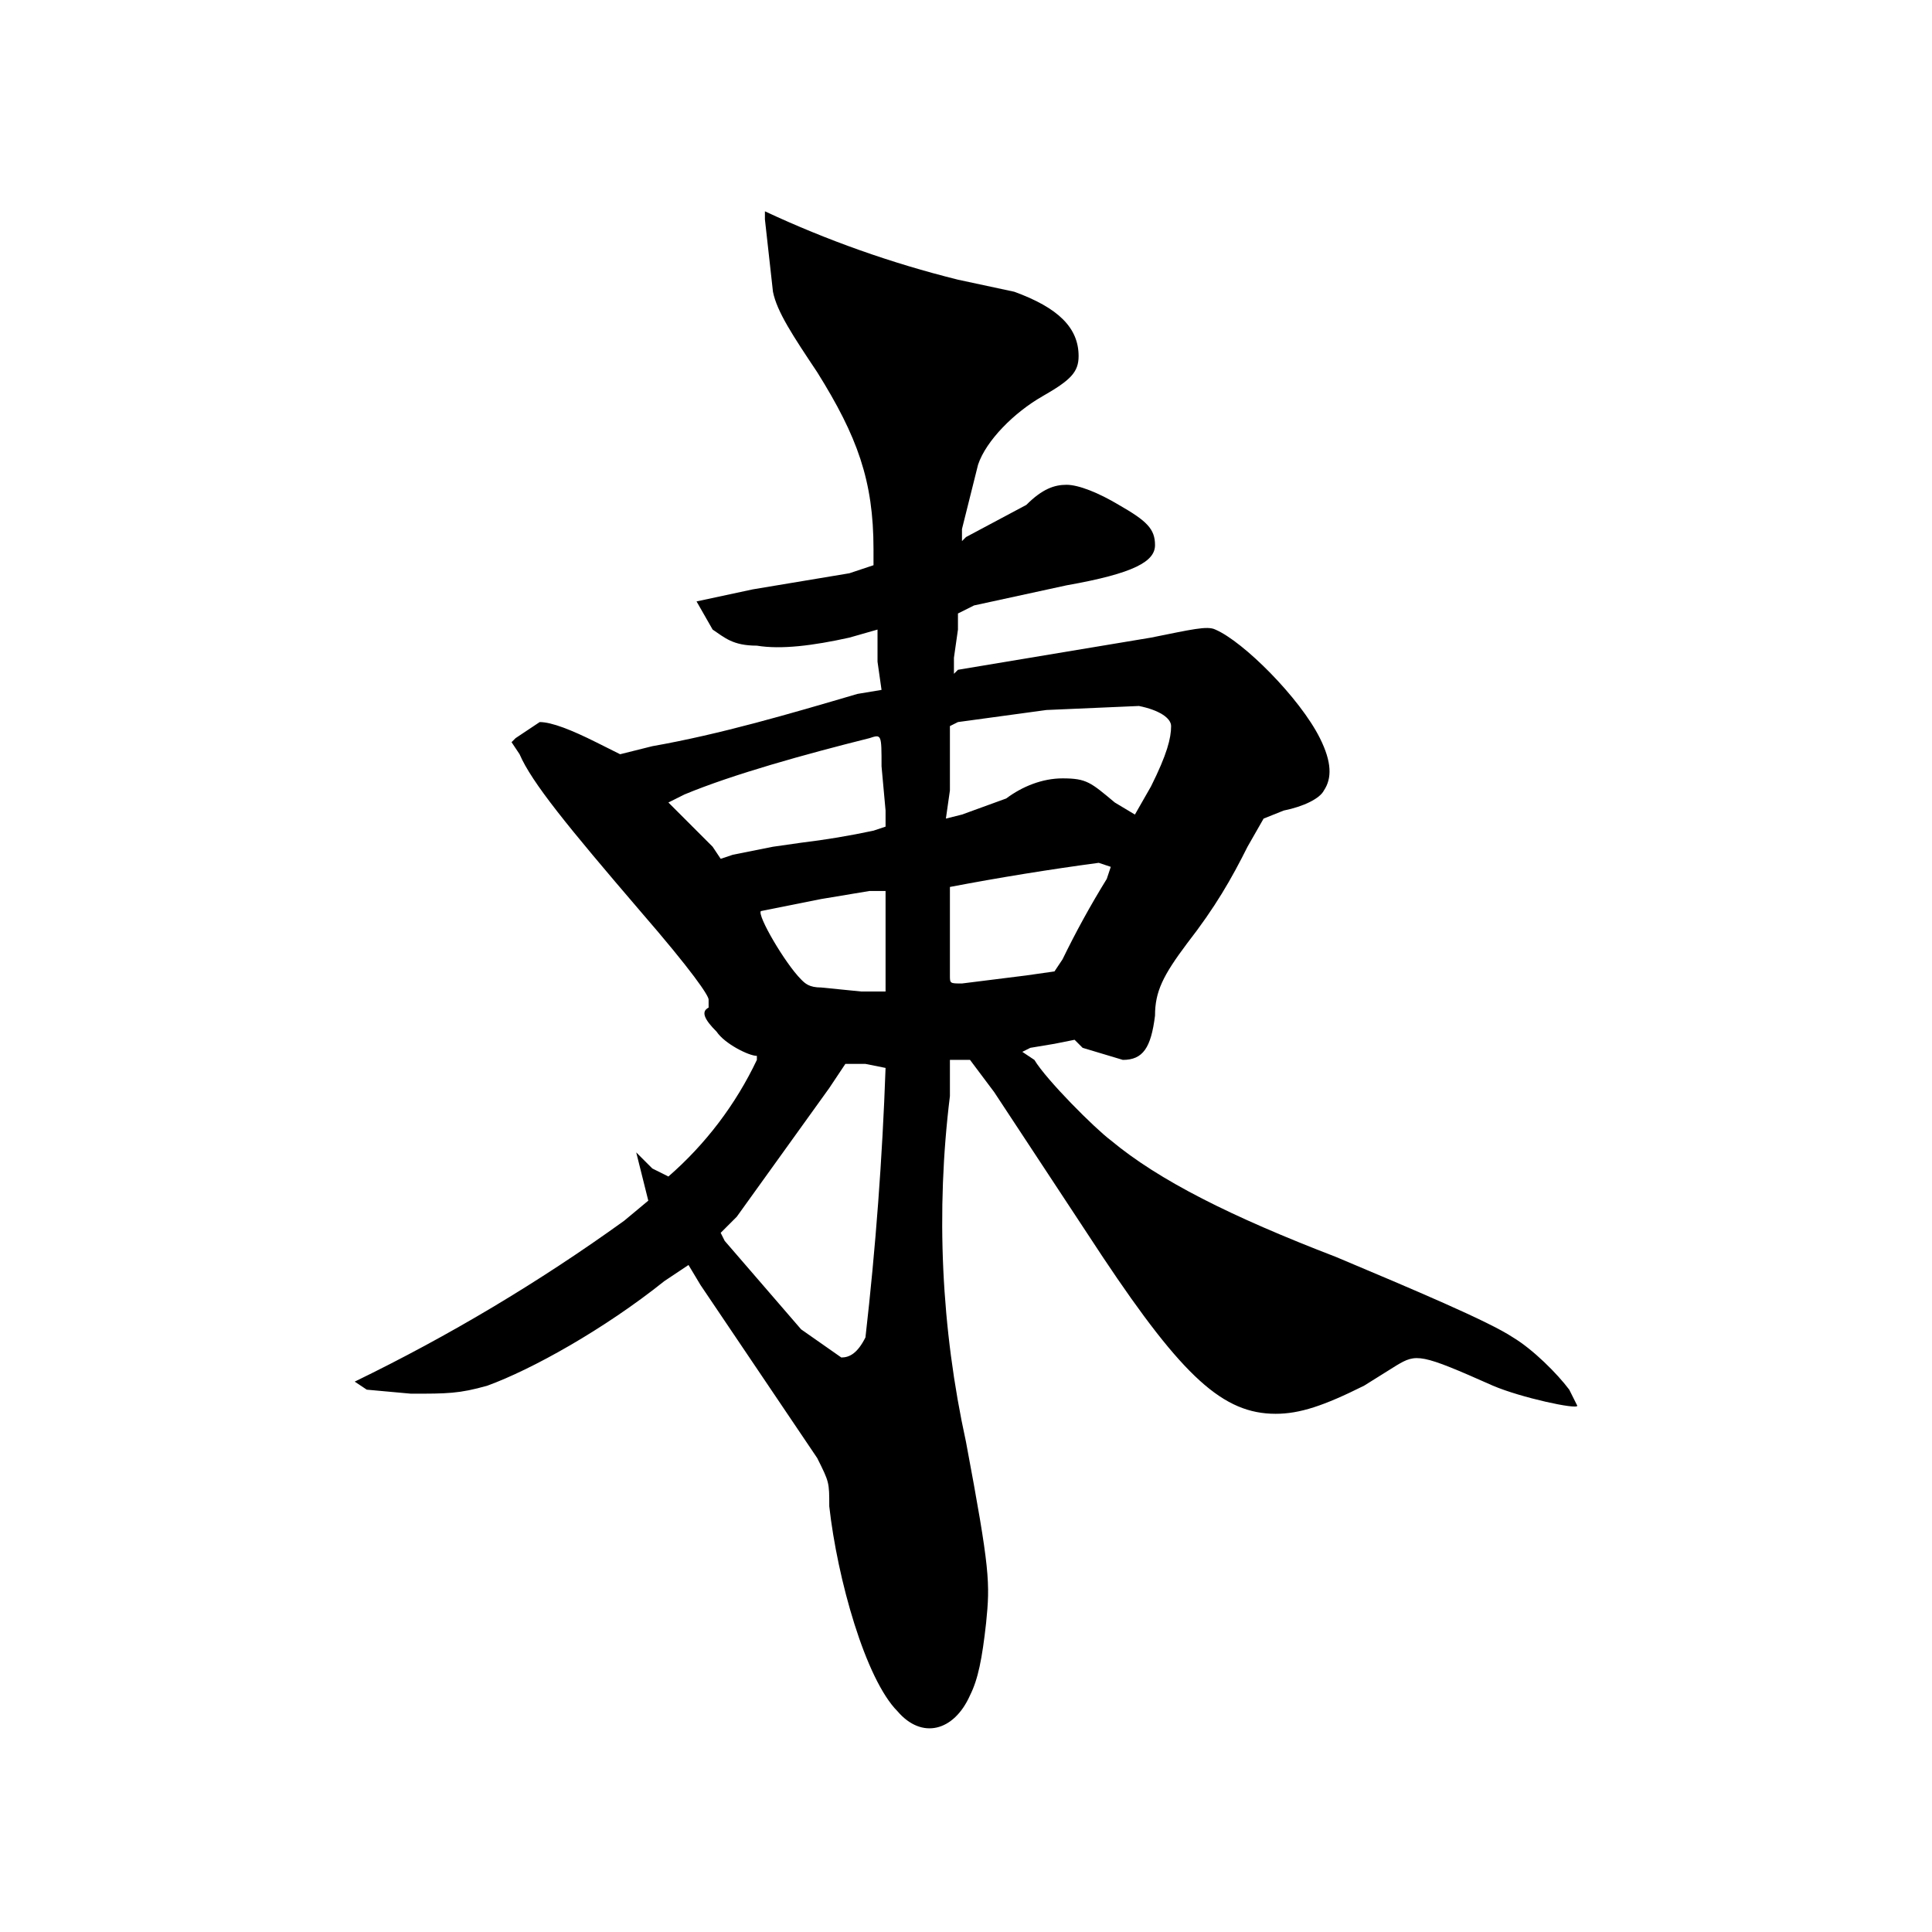 <svg width="512" height="512" viewBox="0 0 512 512" fill="none" xmlns="http://www.w3.org/2000/svg">
<path d="M0 0H512V512H0V0Z" fill="white"/>
<path d="M202.711 58.132L204.842 77.316C205.908 82.645 210.171 89.04 216.566 98.632C227.224 115.684 231.487 127.408 231.487 145.526V149.789L225.092 151.921L199.513 156.184L184.592 159.382L188.855 166.842C192.053 168.974 194.184 171.105 200.579 171.105C206.974 172.171 215.5 171.105 225.092 168.974L232.553 166.842V175.368L233.618 182.829L227.224 183.895C209.105 189.224 190.987 194.553 172.868 197.75L164.342 199.882L157.947 196.684C151.553 193.487 146.224 191.355 143.026 191.355L136.632 195.618L135.566 196.684L137.697 199.882C140.895 207.342 150.487 219.066 169.671 241.447C183.526 257.434 187.789 263.829 187.789 264.895V267.026C185.658 268.092 186.724 270.224 189.921 273.421C192.053 276.618 198.447 279.816 200.579 279.816V280.882C194.976 292.69 186.993 303.212 177.132 311.789L172.868 309.658L168.605 305.395L169.671 309.658L171.803 318.184L165.408 323.513C142.879 339.756 118.987 354.019 94 366.145L97.197 368.276L108.921 369.342C118.513 369.342 121.711 369.342 129.171 367.211C140.895 362.947 160.079 352.29 176.066 339.5L182.461 335.237L185.658 340.566L216.566 386.395C219.763 392.79 219.763 392.79 219.763 399.184C221.895 418.368 229.355 445.013 237.882 453.54C244.276 461 252.803 458.868 257.066 449.276C259.197 445.013 260.263 439.684 261.329 430.092C262.395 419.434 262.395 416.237 256 382.132C249.415 352.039 247.973 321.048 251.737 290.474V280.882H257.066L263.461 289.408L292.237 333.105C313.553 365.079 324.211 374.671 338.066 374.671C344.461 374.671 350.855 372.54 361.513 367.211L370.039 361.882C375.368 358.684 376.434 358.684 395.618 367.211C403.079 370.408 418 373.605 418 372.54L415.868 368.276C412.671 364.013 406.276 357.618 400.947 354.421C394.553 350.158 374.303 341.632 354.053 333.105C326.342 322.447 307.158 312.855 294.368 302.197C290.105 299 277.316 286.211 274.118 280.882L270.921 278.75L273.053 277.684L279.447 276.618L284.776 275.553L286.908 277.684L297.566 280.882C302.895 280.882 305.026 277.684 306.092 269.158C306.092 262.763 308.224 258.5 314.618 249.974C322.079 240.382 326.342 232.921 330.605 224.395L334.868 216.934L340.197 214.803C345.526 213.737 349.789 211.605 350.855 209.474C352.987 206.276 352.987 202.013 349.789 195.618C344.461 184.961 329.539 170.039 322.079 166.842C319.947 165.776 315.684 166.842 305.026 168.974L253.868 177.5L252.803 178.566V174.303L253.868 166.842V162.579L258.132 160.447L282.645 155.118C300.763 151.921 306.092 148.724 306.092 144.461C306.092 140.197 303.961 138.066 296.5 133.803C291.171 130.605 285.842 128.474 282.645 128.474C279.447 128.474 276.25 129.539 271.987 133.803L256 142.329L254.934 143.395V140.197L259.197 123.145C261.329 116.75 268.789 109.289 276.25 105.026C283.711 100.763 285.842 98.632 285.842 94.368C285.842 86.908 280.513 81.579 268.789 77.316L253.868 74.118C236.27 69.748 219.137 63.68 202.711 56V58.132ZM301.829 187.092C307.158 188.158 310.355 190.289 310.355 192.421C310.355 195.618 309.289 199.882 305.026 208.408L300.763 215.868L295.434 212.671C289.039 207.342 287.974 206.276 281.579 206.276C276.25 206.276 270.921 208.408 266.658 211.605L254.934 215.868L250.671 216.934L251.737 209.474V192.421L253.868 191.355L277.316 188.158L301.829 187.092ZM233.618 203.079L234.684 214.803V219.066L231.487 220.132C225.144 221.489 218.743 222.556 212.303 223.329L204.842 224.395L194.184 226.526L190.987 227.592L188.855 224.395L181.395 216.934L177.132 212.671L181.395 210.539C194.184 205.211 213.368 199.882 230.421 195.618C233.618 194.553 233.618 194.553 233.618 203.079ZM291.171 228.658L294.368 229.724L293.303 232.921C289.04 239.825 285.127 246.939 281.579 254.237L279.447 257.434L271.987 258.5L254.934 260.632C251.737 260.632 251.737 260.632 251.737 258.5V235.053C264.821 232.562 277.97 230.429 291.171 228.658ZM234.684 244.645V262.763H228.289L217.632 261.697C214.434 261.697 213.368 260.632 212.303 259.566C208.039 255.303 200.579 242.513 201.645 241.447L217.632 238.25L230.421 236.118H234.684V244.645ZM234.684 283.013C233.844 306.876 232.066 330.697 229.355 354.421C227.224 358.684 225.092 359.75 222.961 359.75L212.303 352.29L192.053 328.842L190.987 326.711L195.25 322.447L219.763 288.342L224.026 281.947H229.355L234.684 283.013Z" fill="black"/>
</svg>
